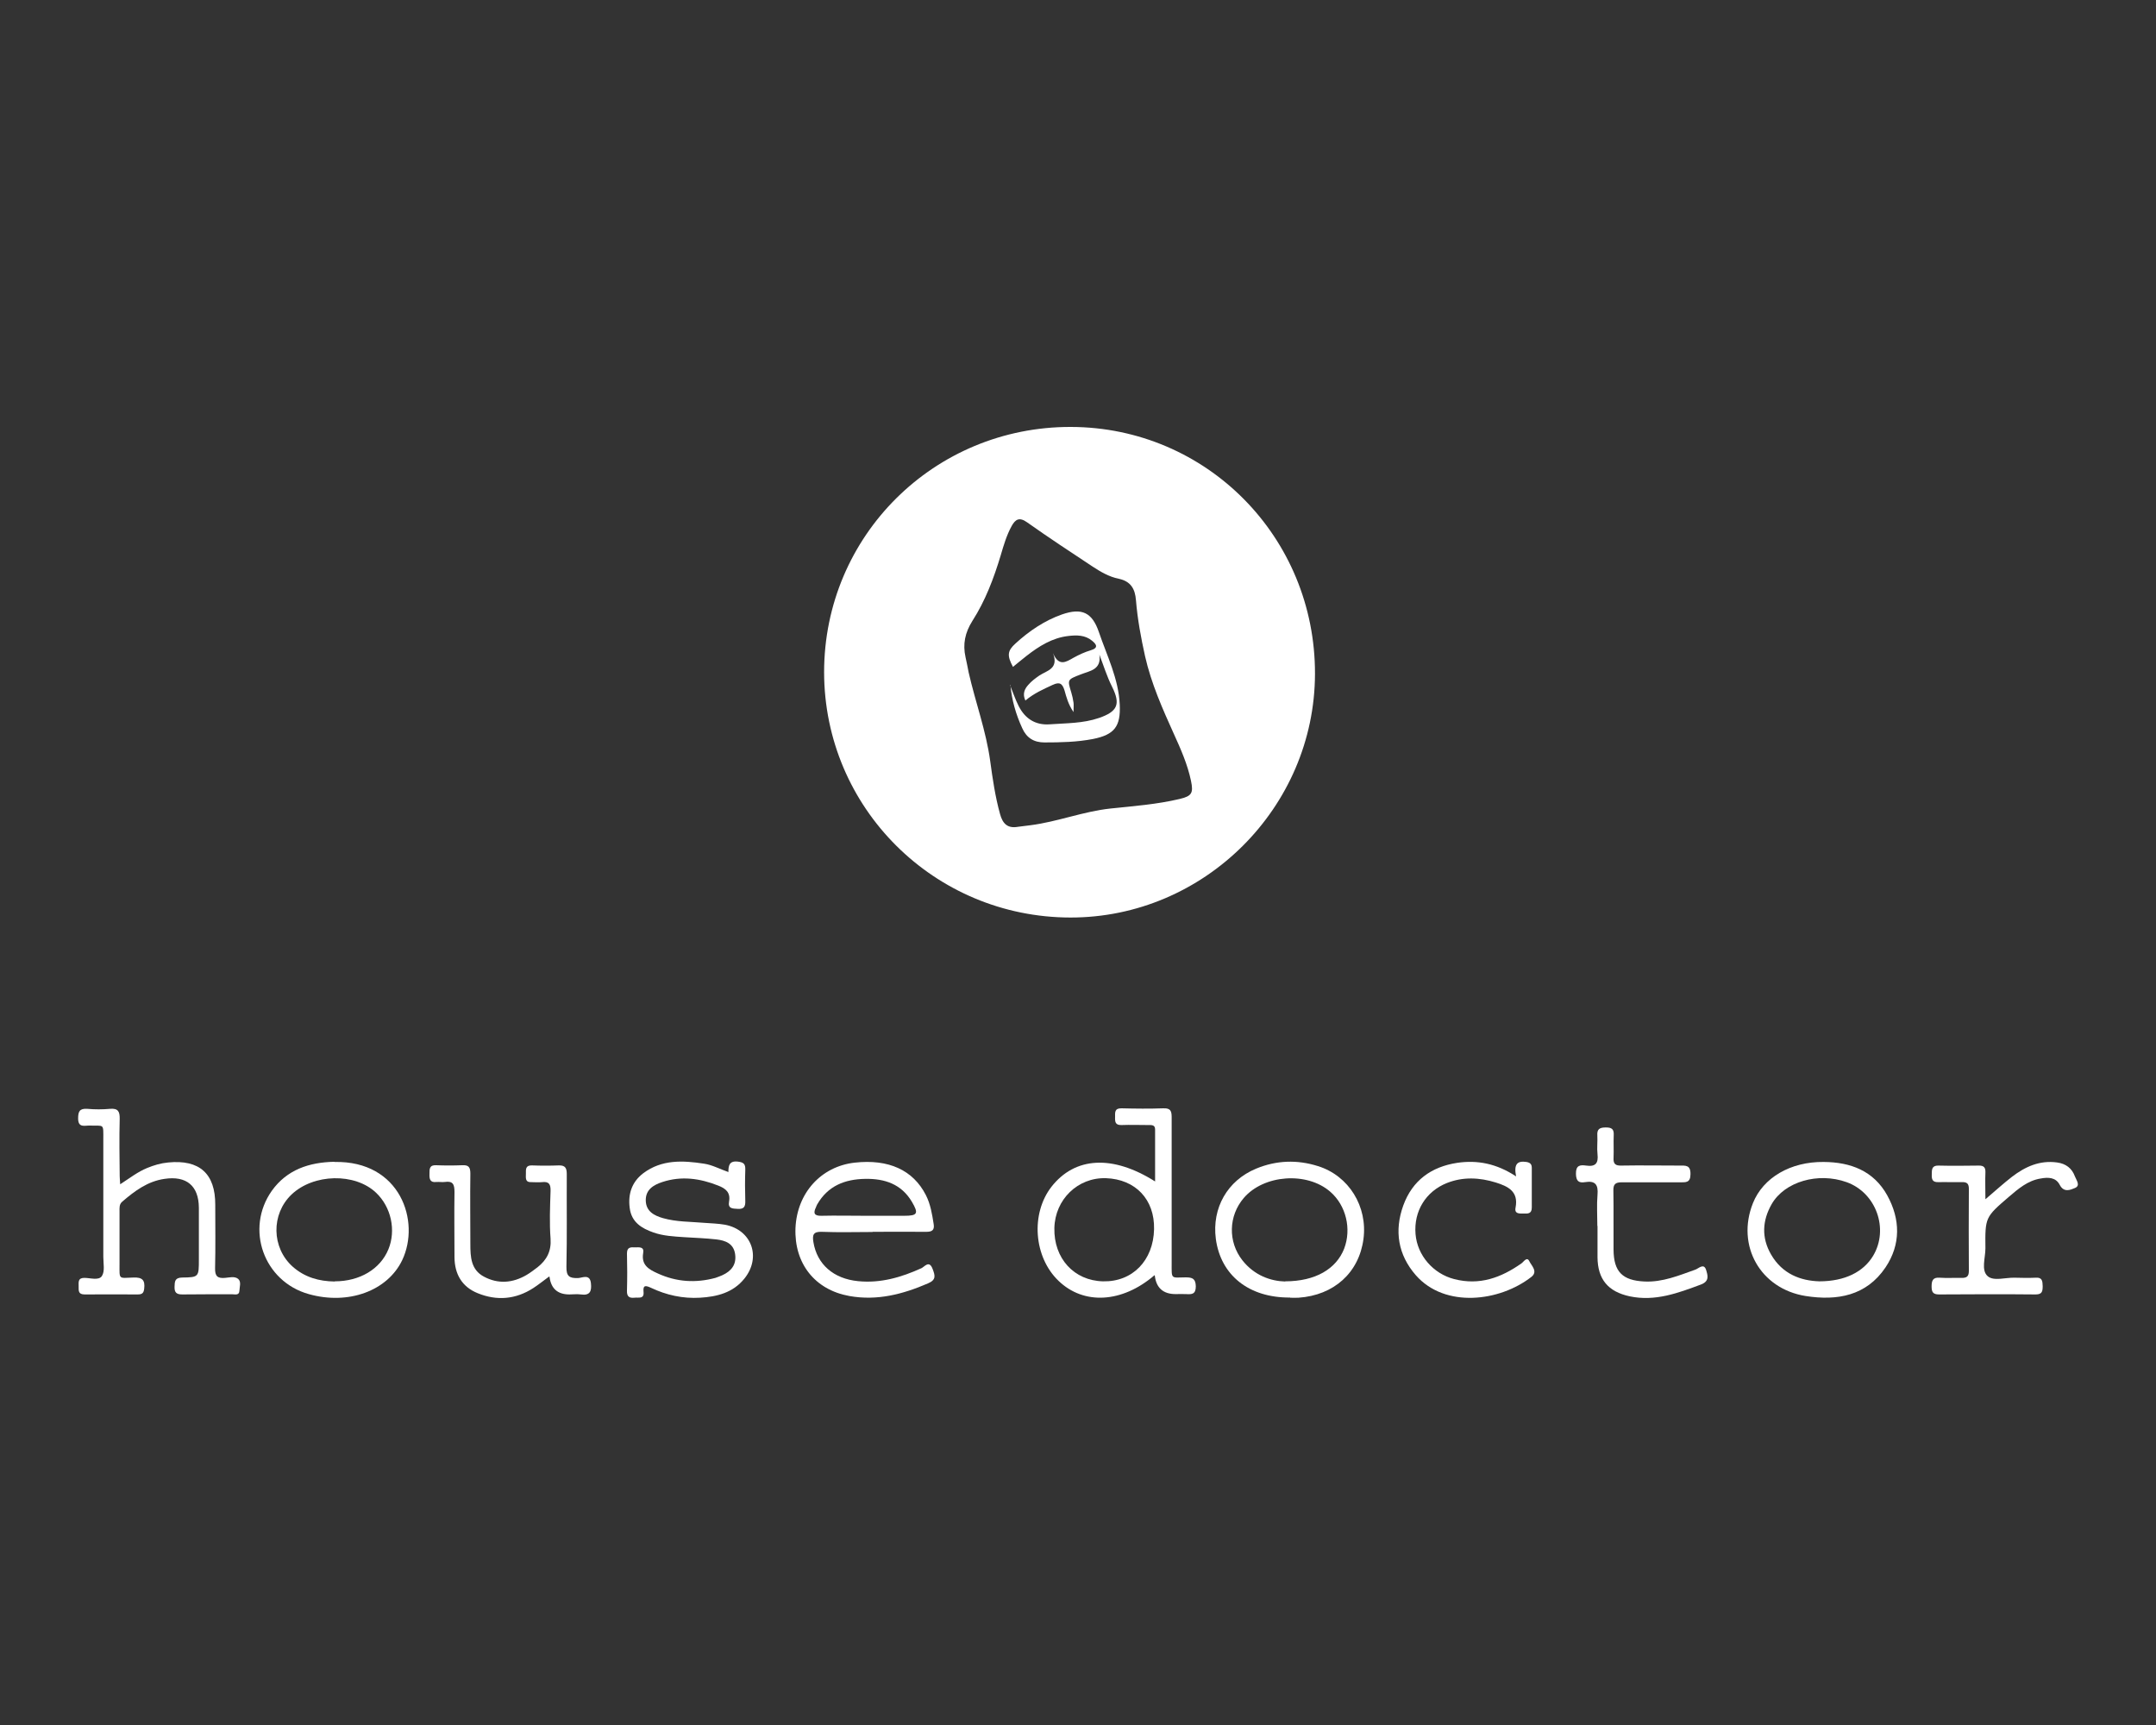 <?xml version="1.0" encoding="UTF-8"?><svg id="Layer_1" xmlns="http://www.w3.org/2000/svg" viewBox="0 0 125 100"><rect x="0" y="0" width="125" height="100" fill="#333333" stroke="none"/><defs><style>.cls-1{fill:#fff;stroke-width:0px;}</style></defs><path class="cls-1" d="m62.09,24.75c7.87.02,14.17,6.39,14.15,14.32-.02,7.75-6.43,14.13-14.18,14.12-7.9-.01-14.27-6.36-14.28-14.22,0-7.9,6.38-14.24,14.31-14.22Zm-3.07,23.18c.24-.03.48-.06.72-.09,1.57-.2,3.06-.8,4.65-.97,1.34-.14,2.68-.24,3.99-.55.72-.17.82-.34.67-1.06-.2-.95-.59-1.83-.99-2.71-.66-1.46-1.31-2.92-1.67-4.5-.24-1.08-.44-2.16-.53-3.26-.05-.64-.29-1.09-1-1.24-.55-.11-1.05-.4-1.52-.71-1.27-.84-2.55-1.68-3.79-2.56-.45-.32-.68-.18-.9.22-.29.53-.46,1.11-.63,1.69-.4,1.33-.89,2.63-1.64,3.8-.43.68-.57,1.35-.4,2.11.07.29.12.59.18.88.39,1.72,1.01,3.38,1.25,5.14.14,1.03.29,2.06.57,3.07.15.55.43.85,1.04.74Z"/><path class="cls-1" d="m66.93,73.93c-1.88,1.61-4.1,1.73-5.56.32-1.44-1.38-1.62-3.89-.41-5.45,1.36-1.74,3.54-1.87,6.01-.31,0-1.03,0-2.03,0-3.02,0-.27-.21-.25-.39-.25-.52,0-1.04-.02-1.56,0-.36.01-.38-.19-.37-.46,0-.27-.04-.52.38-.51.8.02,1.61.03,2.41,0,.49-.02.49.23.49.59,0,2.79,0,5.57,0,8.36,0,.99-.06.86.82.85.39,0,.57.08.58.52,0,.47-.24.47-.57.45-.2-.01-.4,0-.6,0q-1.09,0-1.21-1.09Zm-2.98.35c1.71.04,2.92-1.21,2.96-3.02.04-1.73-1.08-2.9-2.79-2.96-1.63-.05-2.95,1.23-2.99,2.89-.04,1.76,1.14,3.05,2.82,3.09Z"/><path class="cls-1" d="m6.96,68.66c.57-.37,1.03-.73,1.57-.95.39-.16.79-.28,1.22-.32,1.82-.18,2.74.65,2.73,2.46,0,1.22.02,2.45-.01,3.67-.01.46.14.6.58.56.25-.02.55-.11.76.06.19.17.08.46.07.69-.01.28-.26.2-.42.2-.96,0-1.93,0-2.89.01-.34,0-.46-.11-.45-.45.01-.31.02-.52.44-.53.97-.01.97-.04.97-1.04,0-1,0-2.01,0-3.01-.01-1.27-.72-1.86-1.99-1.67-.98.14-1.73.7-2.45,1.32-.18.15-.16.35-.16.55,0,1.02,0,2.05,0,3.07,0,.92-.07.81.81.78.51-.02.68.15.62.65-.03.27-.14.33-.38.33-1.02,0-2.05-.01-3.07,0-.38,0-.35-.22-.35-.47,0-.24-.05-.49.33-.49.35,0,.84.17,1.02-.11.18-.28.08-.73.08-1.11,0-2.27,0-4.53,0-6.8,0-.96.06-.78-.79-.81-.28-.01-.67.15-.67-.41,0-.4.08-.59.53-.56.44.04.88.04,1.32,0,.47-.04.57.16.56.59-.03,1.1-.01,2.21,0,3.31,0,.14.02.27.03.5Z"/><path class="cls-1" d="m50.6,71.42c-.98,0-1.97.03-2.95-.01-.5-.02-.56.18-.49.6.21,1.28,1.16,2.12,2.59,2.26,1.3.13,2.5-.22,3.67-.75.18-.08.45-.49.65.04.14.37.23.63-.27.84-1.46.63-2.95,1.02-4.56.73-2-.36-3.2-1.89-3.12-3.94.09-2.03,1.48-3.57,3.43-3.79,1.97-.22,3.39.43,4.13,1.88.27.53.36,1.1.45,1.67.06.35-.08.46-.42.46-1.04-.01-2.08,0-3.13,0Zm-.46-.94c.76,0,1.52,0,2.29,0,.77,0,.84-.13.44-.81-.61-1.03-1.58-1.35-2.71-1.33-1.17.02-2.16.4-2.78,1.48-.03.05-.05.11-.07.16-.17.34-.11.51.31.5.84-.02,1.68,0,2.53,0Z"/><path class="cls-1" d="m42.23,67.96c0-.39.05-.68.55-.62.34.04.44.14.43.47-.02.6-.02,1.2,0,1.81.01.32-.07.48-.43.46-.3-.02-.59,0-.51-.43.09-.52-.19-.75-.63-.92-1.06-.42-2.13-.57-3.23-.21-.52.17-.98.44-.97,1.07.01.63.48.88,1.01,1.03.78.22,1.59.2,2.39.27.4.03.8.04,1.2.11,1.55.3,2.11,1.89,1.12,3.12-.66.82-1.58,1.05-2.57,1.11-1,.06-1.96-.15-2.86-.58-.27-.12-.46-.18-.42.23.05.45-.29.32-.53.35-.3.03-.44-.07-.43-.4.02-.72.02-1.44,0-2.17,0-.37.22-.36.47-.35.24,0,.54-.05.47.33-.12.7.33.95.84,1.18,1.09.5,2.2.57,3.35.26.13-.04.26-.1.39-.15.53-.24.84-.62.75-1.23-.09-.62-.57-.79-1.09-.85-.62-.07-1.24-.09-1.86-.13-.6-.04-1.21-.07-1.78-.27-.69-.24-1.28-.6-1.38-1.42-.11-.82.13-1.52.79-2.02,1.07-.8,2.29-.74,3.52-.55.48.07.9.31,1.4.48Z"/><path class="cls-1" d="m31.84,74c-.32.23-.61.47-.92.67-1.02.66-2.11.75-3.22.3-.92-.37-1.34-1.11-1.35-2.08,0-1.26-.02-2.53,0-3.79,0-.44-.09-.65-.56-.58-.16.02-.32-.01-.48,0-.38.05-.42-.17-.41-.47,0-.28-.01-.52.39-.5.5.02,1,.02,1.5,0,.37-.02.48.1.48.48-.02,1.36,0,2.73,0,4.09,0,.74.03,1.49.79,1.89.82.44,1.67.37,2.47-.1.22-.13.43-.29.64-.45.53-.42.8-.93.75-1.65-.07-.92-.03-1.84,0-2.77.01-.39-.09-.56-.5-.51-.2.02-.4,0-.6,0-.39.02-.33-.25-.33-.49,0-.25-.03-.49.35-.48.52.02,1.04.02,1.56,0,.38-.01.46.16.46.51-.01,1.79.02,3.57-.02,5.36-.01.55.16.68.68.66.24-.01.68-.26.74.3.05.46-.05.73-.59.65-.22-.03-.44,0-.66,0q-1.02,0-1.15-1.02Z"/><path class="cls-1" d="m105.73,67.36c1.56.01,2.9.51,3.69,1.94.76,1.38.79,2.84-.1,4.17-1.11,1.65-2.8,1.95-4.64,1.66-2.62-.42-4.03-2.92-3.05-5.38.59-1.48,2.18-2.41,4.1-2.39Zm-.25,6.92c1.49,0,2.56-.55,3.12-1.48.93-1.56.17-3.66-1.54-4.27-1.65-.59-3.59-.03-4.34,1.27-.55.96-.6,1.95-.04,2.92.66,1.15,1.74,1.53,2.8,1.56Z"/><path class="cls-1" d="m74.8,75.22c-2.39.02-4.03-1.29-4.31-3.41-.23-1.78.67-3.37,2.33-4.06,1.18-.49,2.39-.53,3.59-.15,1.8.56,2.89,2.35,2.64,4.23-.26,1.95-1.71,3.26-3.77,3.4-.16.01-.32,0-.48,0Zm-.29-.94c1.76,0,2.96-.72,3.42-1.89.44-1.15.11-2.51-.8-3.3-1.35-1.18-3.86-1-5.02.36-.89,1.04-.92,2.54-.08,3.61.7.89,1.66,1.21,2.48,1.23Z"/><path class="cls-1" d="m19.39,67.36c3.82-.08,5,3.44,3.93,5.69-.85,1.78-3.12,2.62-5.42,1.97-2.61-.73-3.7-3.78-2.14-5.99.88-1.23,2.17-1.65,3.62-1.68Zm.02,6.92c1.45,0,2.64-.71,3.11-1.86.45-1.1.16-2.44-.71-3.27-1.22-1.17-3.63-1.12-4.91.1-1.19,1.14-1.16,3.08.07,4.18.7.62,1.53.85,2.44.86Z"/><path class="cls-1" d="m87.9,68.2c-.14-.71.06-.92.6-.84.23.04.31.14.31.35,0,.76,0,1.52,0,2.29,0,.37-.23.36-.48.35-.24,0-.54.03-.46-.35.18-.94-.45-1.23-1.15-1.45-.94-.29-1.89-.34-2.83.03-1.23.49-1.93,1.64-1.82,2.96.1,1.24,1.03,2.3,2.24,2.61,1.47.38,2.72-.08,3.9-.91.13-.09.32-.42.46-.12.12.25.51.59.12.9-1.84,1.44-5.01,1.83-6.7-.09-1.04-1.19-1.26-2.58-.73-4.05.53-1.45,1.62-2.24,3.13-2.47,1.17-.17,2.27.04,3.4.78Z"/><path class="cls-1" d="m115.1,69.53c.6-.51,1.06-.93,1.55-1.31.77-.59,1.61-.97,2.62-.83.51.07.86.34,1.03.81.08.21.34.53,0,.67-.26.11-.64.28-.88-.18-.23-.45-.68-.45-1.11-.37-.75.12-1.3.6-1.85,1.07-1.36,1.17-1.37,1.18-1.35,2.98,0,.55-.26,1.27.13,1.61.35.31,1.04.07,1.58.09.4.01.8.02,1.2,0,.39-.03.4.2.41.49,0,.31-.04.48-.41.48-1.87-.02-3.73-.01-5.6,0-.36,0-.43-.15-.43-.47,0-.34.08-.53.47-.5.42.03.84,0,1.26.01.3.01.43-.08.43-.4-.01-1.59-.01-3.17,0-4.76,0-.29-.1-.4-.39-.39-.46.01-.92-.01-1.38,0-.35.01-.39-.17-.38-.45,0-.28,0-.52.39-.51.78.02,1.57.01,2.35,0,.29,0,.38.12.37.4-.02.47,0,.95,0,1.56Z"/><path class="cls-1" d="m92.61,71.06c0-.6-.04-1.21.01-1.8.05-.57-.12-.83-.72-.73-.37.06-.52-.06-.53-.48-.01-.5.24-.53.59-.48.54.08.72-.13.66-.66-.04-.36.01-.72-.01-1.08-.03-.39.15-.47.5-.47.34,0,.47.1.45.45-.02.44.01.88-.01,1.32-.02.35.12.45.45.44,1.12-.02,2.25,0,3.37,0,.36,0,.65-.04.64.5,0,.51-.28.47-.62.47-1.12,0-2.25,0-3.37,0-.36,0-.49.11-.48.48.02,1.14,0,2.29.01,3.43.01,1.27.51,1.78,1.79,1.84,1.05.05,2-.35,2.96-.69.19-.07.49-.4.62.03.09.3.2.64-.29.83-1.34.5-2.67,1-4.14.69-1.26-.27-1.86-.99-1.87-2.27,0-.6,0-1.2,0-1.8Z"/><path class="cls-1" d="m58.56,39.72c.17.41.3.82.5,1.21.37.73.97,1.12,1.8,1.06.96-.07,1.93-.05,2.86-.37,1.07-.37,1.26-.79.76-1.8-.3-.59-.49-1.22-.74-1.87.13.89-.57.94-1.09,1.15-.77.3-.77.29-.54,1.04.06.19.1.39.13.59.02.13,0,.27,0,.55-.31-.46-.41-.86-.52-1.25-.12-.39-.27-.52-.68-.33-.54.25-1.09.49-1.59.91-.18-.38-.05-.67.17-.91.18-.21.41-.38.64-.54.44-.29,1.14-.38.79-1.3.34.8.75.52,1.19.27.31-.17.65-.33.99-.43.48-.14.34-.35.08-.56-.4-.33-.89-.33-1.38-.27-.93.11-1.69.59-2.41,1.15-.27.21-.53.43-.79.64-.35-.65-.33-.93.15-1.36.79-.72,1.67-1.32,2.69-1.68,1.15-.4,1.75-.12,2.14,1.02.47,1.38,1.14,2.7,1.21,4.2.06,1.27-.3,1.75-1.55,2-.93.18-1.87.2-2.82.2-.6,0-1.03-.26-1.28-.82-.37-.8-.61-1.64-.69-2.52Z"/></svg>